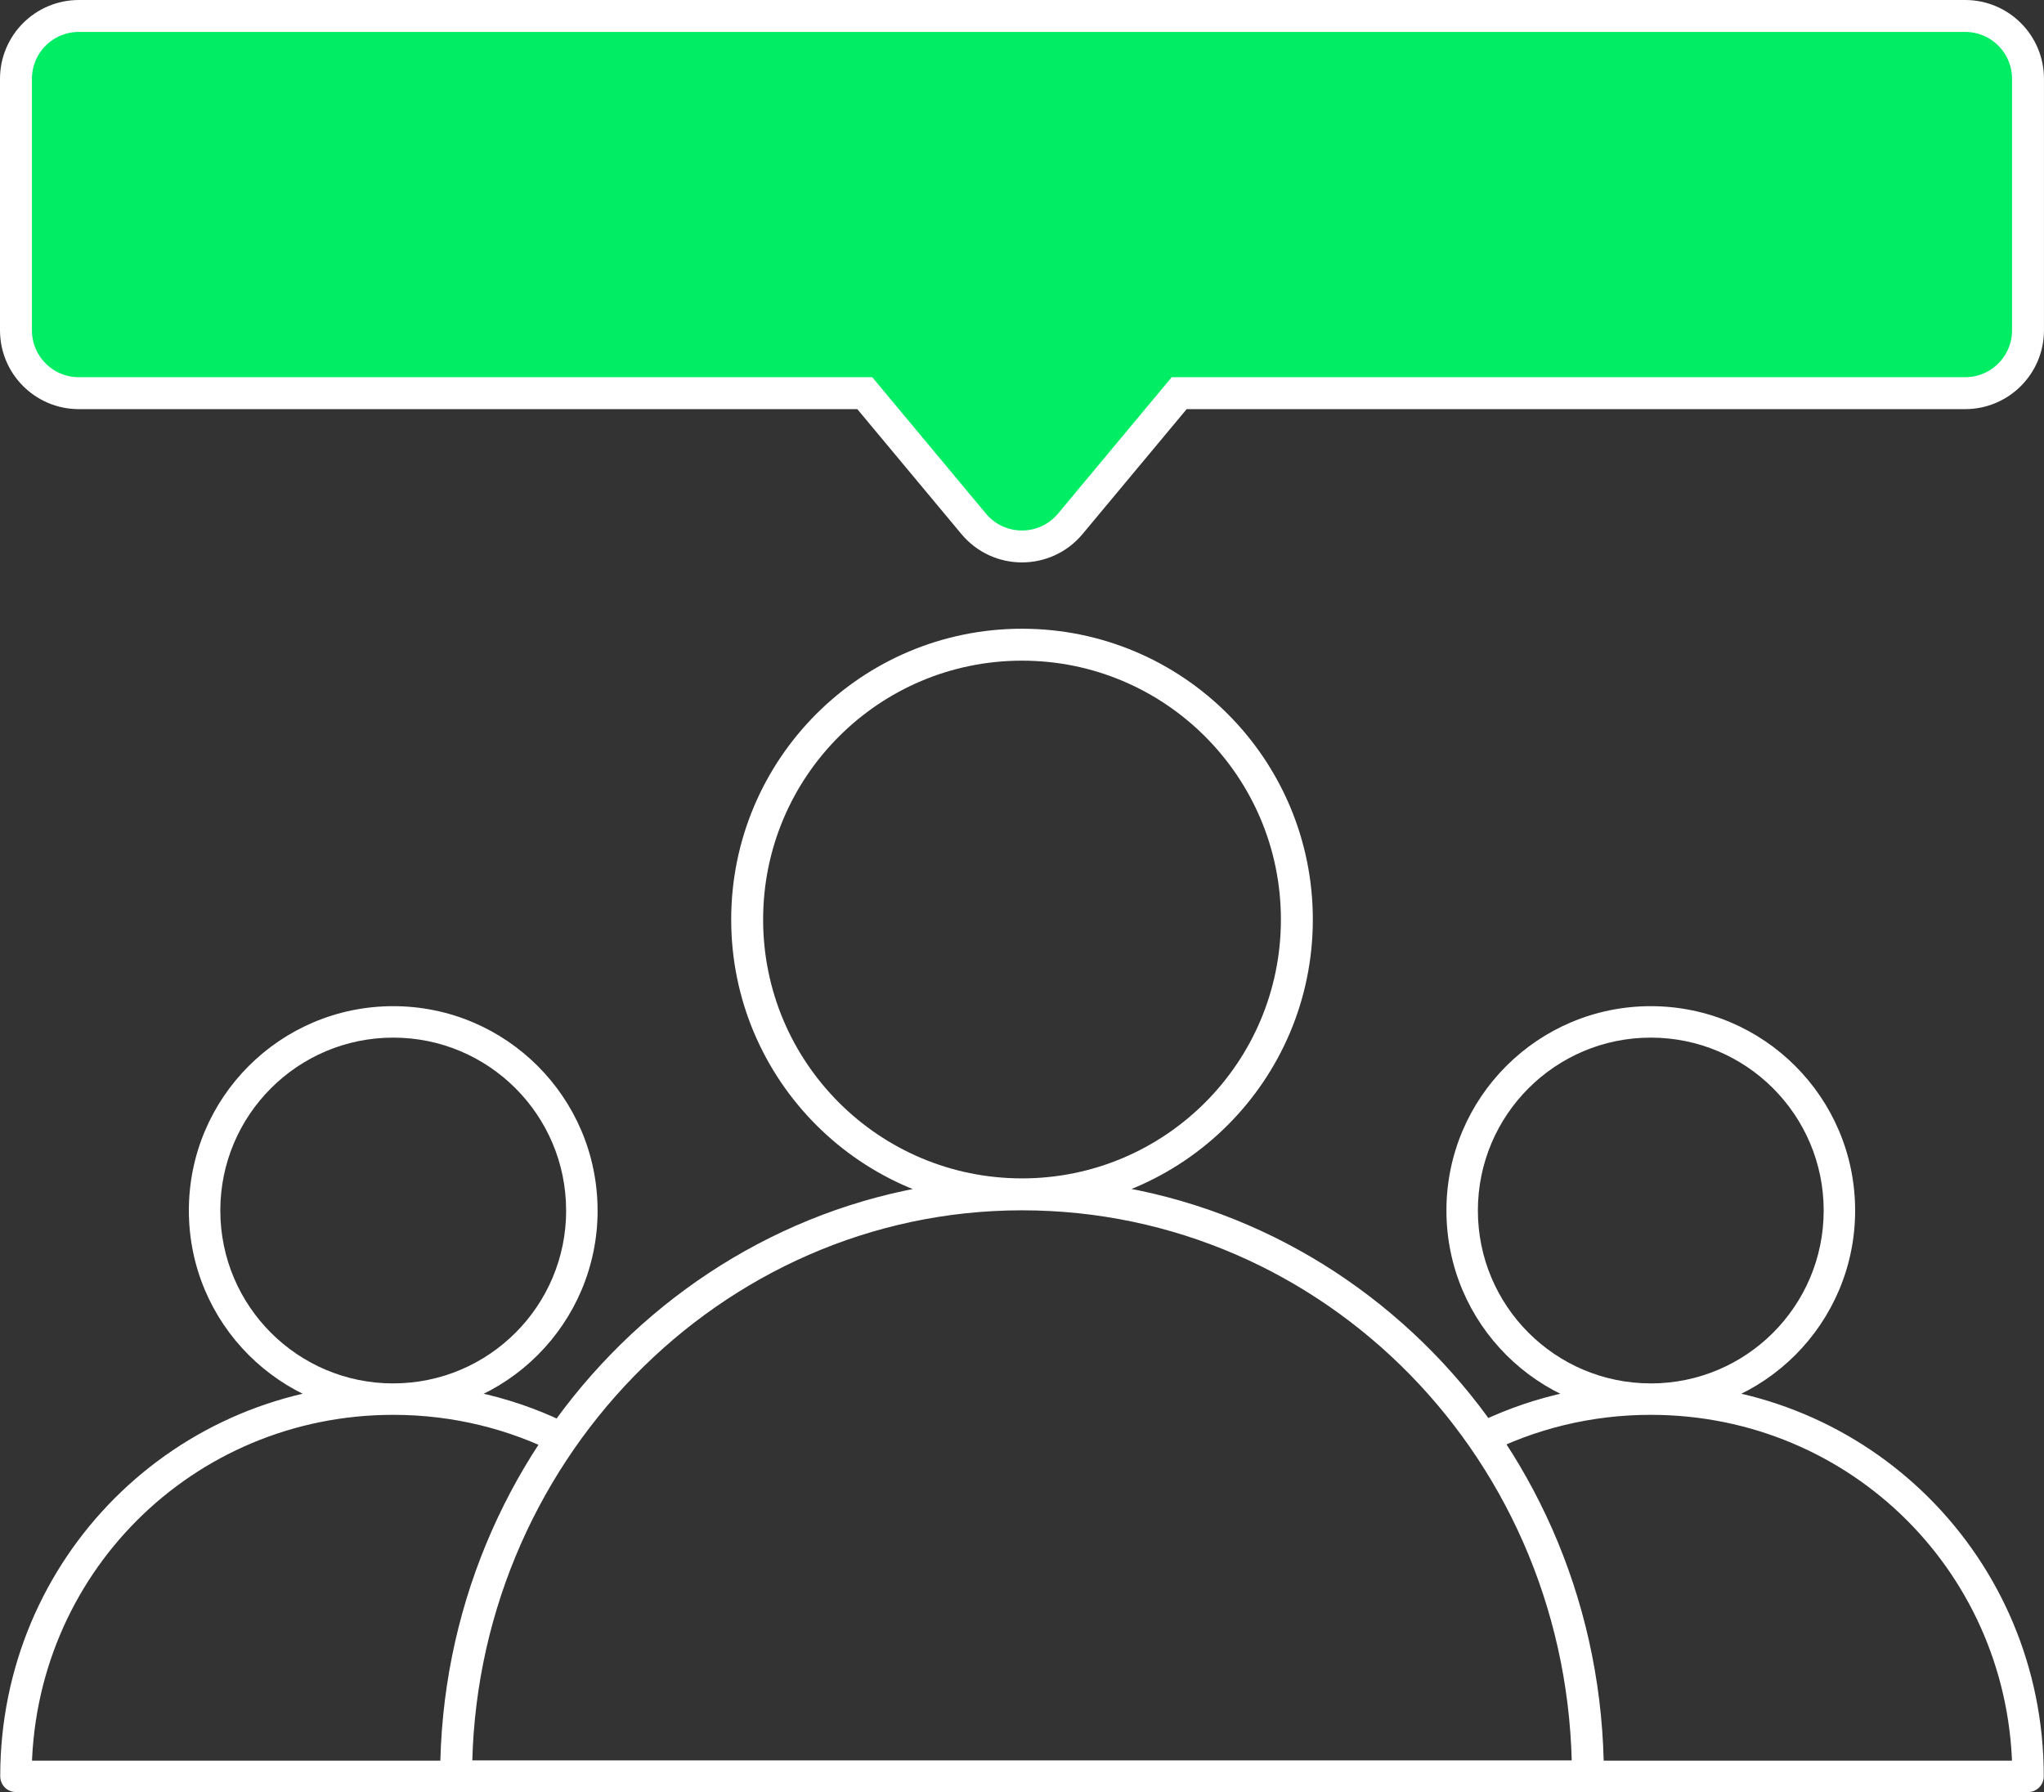 <?xml version="1.0" encoding="utf-8"?>
<!-- Generator: Adobe Illustrator 26.2.1, SVG Export Plug-In . SVG Version: 6.00 Build 0)  -->
<svg version="1.1" id="Layer_1" xmlns="http://www.w3.org/2000/svg" xmlns:xlink="http://www.w3.org/1999/xlink" x="0px" y="0px"
	 viewBox="0 0 64.015 56.138" style="enable-background:new 0 0 64.015 56.138;" xml:space="preserve">
<rect x="0" y="0" width="64.015" height="56.138" fill="#333333" stroke="none"/>
<style type="text/css">
	.st0{fill:none;stroke:#FFFFFF;stroke-miterlimit:10;}
	.st1{fill:#FFFFFF;}
	.st2{fill:#00ED64;stroke:#FFFFFF;}
</style>
<g>
	<path class="st0" d="M32.008,37.409c4.754,0,8.608-3.854,8.608-8.608c0-4.754-3.854-8.608-8.608-8.608s-8.608,3.854-8.608,8.608
		C23.399,33.555,27.253,37.409,32.008,37.409z M32.008,37.409c-9.748,0-17.723,8.203-17.723,18.229h35.446
		C49.731,45.482,41.755,37.409,32.008,37.409z"/>
	<path class="st1" d="M0.5,55.638H0.008c0,0.272,0.22,0.492,0.492,0.492V55.638z M17.731,37.915c0,2.991-2.425,5.415-5.415,5.415
		v0.985c3.535,0,6.4-2.865,6.4-6.4H17.731z M12.315,43.331c-2.991,0-5.415-2.425-5.415-5.415H5.915c0,3.535,2.865,6.4,6.4,6.4
		V43.331z M6.9,37.915c0-2.991,2.425-5.415,5.415-5.415v-0.985c-3.535,0-6.4,2.865-6.4,6.4H6.9z M12.315,32.5
		c2.991,0,5.415,2.425,5.415,5.415h0.985c0-3.535-2.865-6.4-6.4-6.4V32.5z M14.285,55.146H0.5v0.985h13.785V55.146z M0.992,55.638
		c0-6.292,5.031-11.323,11.323-11.323v-0.985c-6.836,0-12.308,5.472-12.308,12.308H0.992z M12.315,44.315
		c1.877,0,3.641,0.448,5.191,1.241l0.449-0.876c-1.687-0.864-3.604-1.349-5.64-1.349V44.315z"/>
	<path class="st1" d="M63.515,55.638h0.492c0,0.272-0.22,0.492-0.492,0.492V55.638z M46.285,37.915c0,2.991,2.425,5.415,5.415,5.415
		v0.985c-3.535,0-6.4-2.865-6.4-6.4H46.285z M51.7,43.331c2.991,0,5.415-2.425,5.415-5.415H58.1c0,3.535-2.865,6.4-6.4,6.4V43.331z
		 M57.115,37.915c0-2.991-2.425-5.415-5.415-5.415v-0.985c3.535,0,6.4,2.865,6.4,6.4H57.115z M51.7,32.5
		c-2.991,0-5.415,2.425-5.415,5.415H45.3c0-3.535,2.865-6.4,6.4-6.4V32.5z M49.731,55.146h13.785v0.985H49.731V55.146z
		 M63.023,55.638c0-6.292-5.031-11.323-11.323-11.323v-0.985c6.836,0,12.308,5.472,12.308,12.308H63.023z M51.7,44.315
		c-1.877,0-3.641,0.448-5.191,1.241L46.06,44.68c1.687-0.864,3.604-1.349,5.64-1.349V44.315z"/>
	<path class="st2" d="M61.546,0.5H2.469C1.382,0.5,0.5,1.382,0.5,2.469v7.877c0,1.088,0.882,1.969,1.969,1.969h24.615l3.41,4.092
		c0.787,0.945,2.238,0.945,3.026,0l3.41-4.092h3.446h21.169c1.088,0,1.969-0.882,1.969-1.969V2.469
		C63.515,1.382,62.634,0.5,61.546,0.5z"/>
</g>
</svg>
